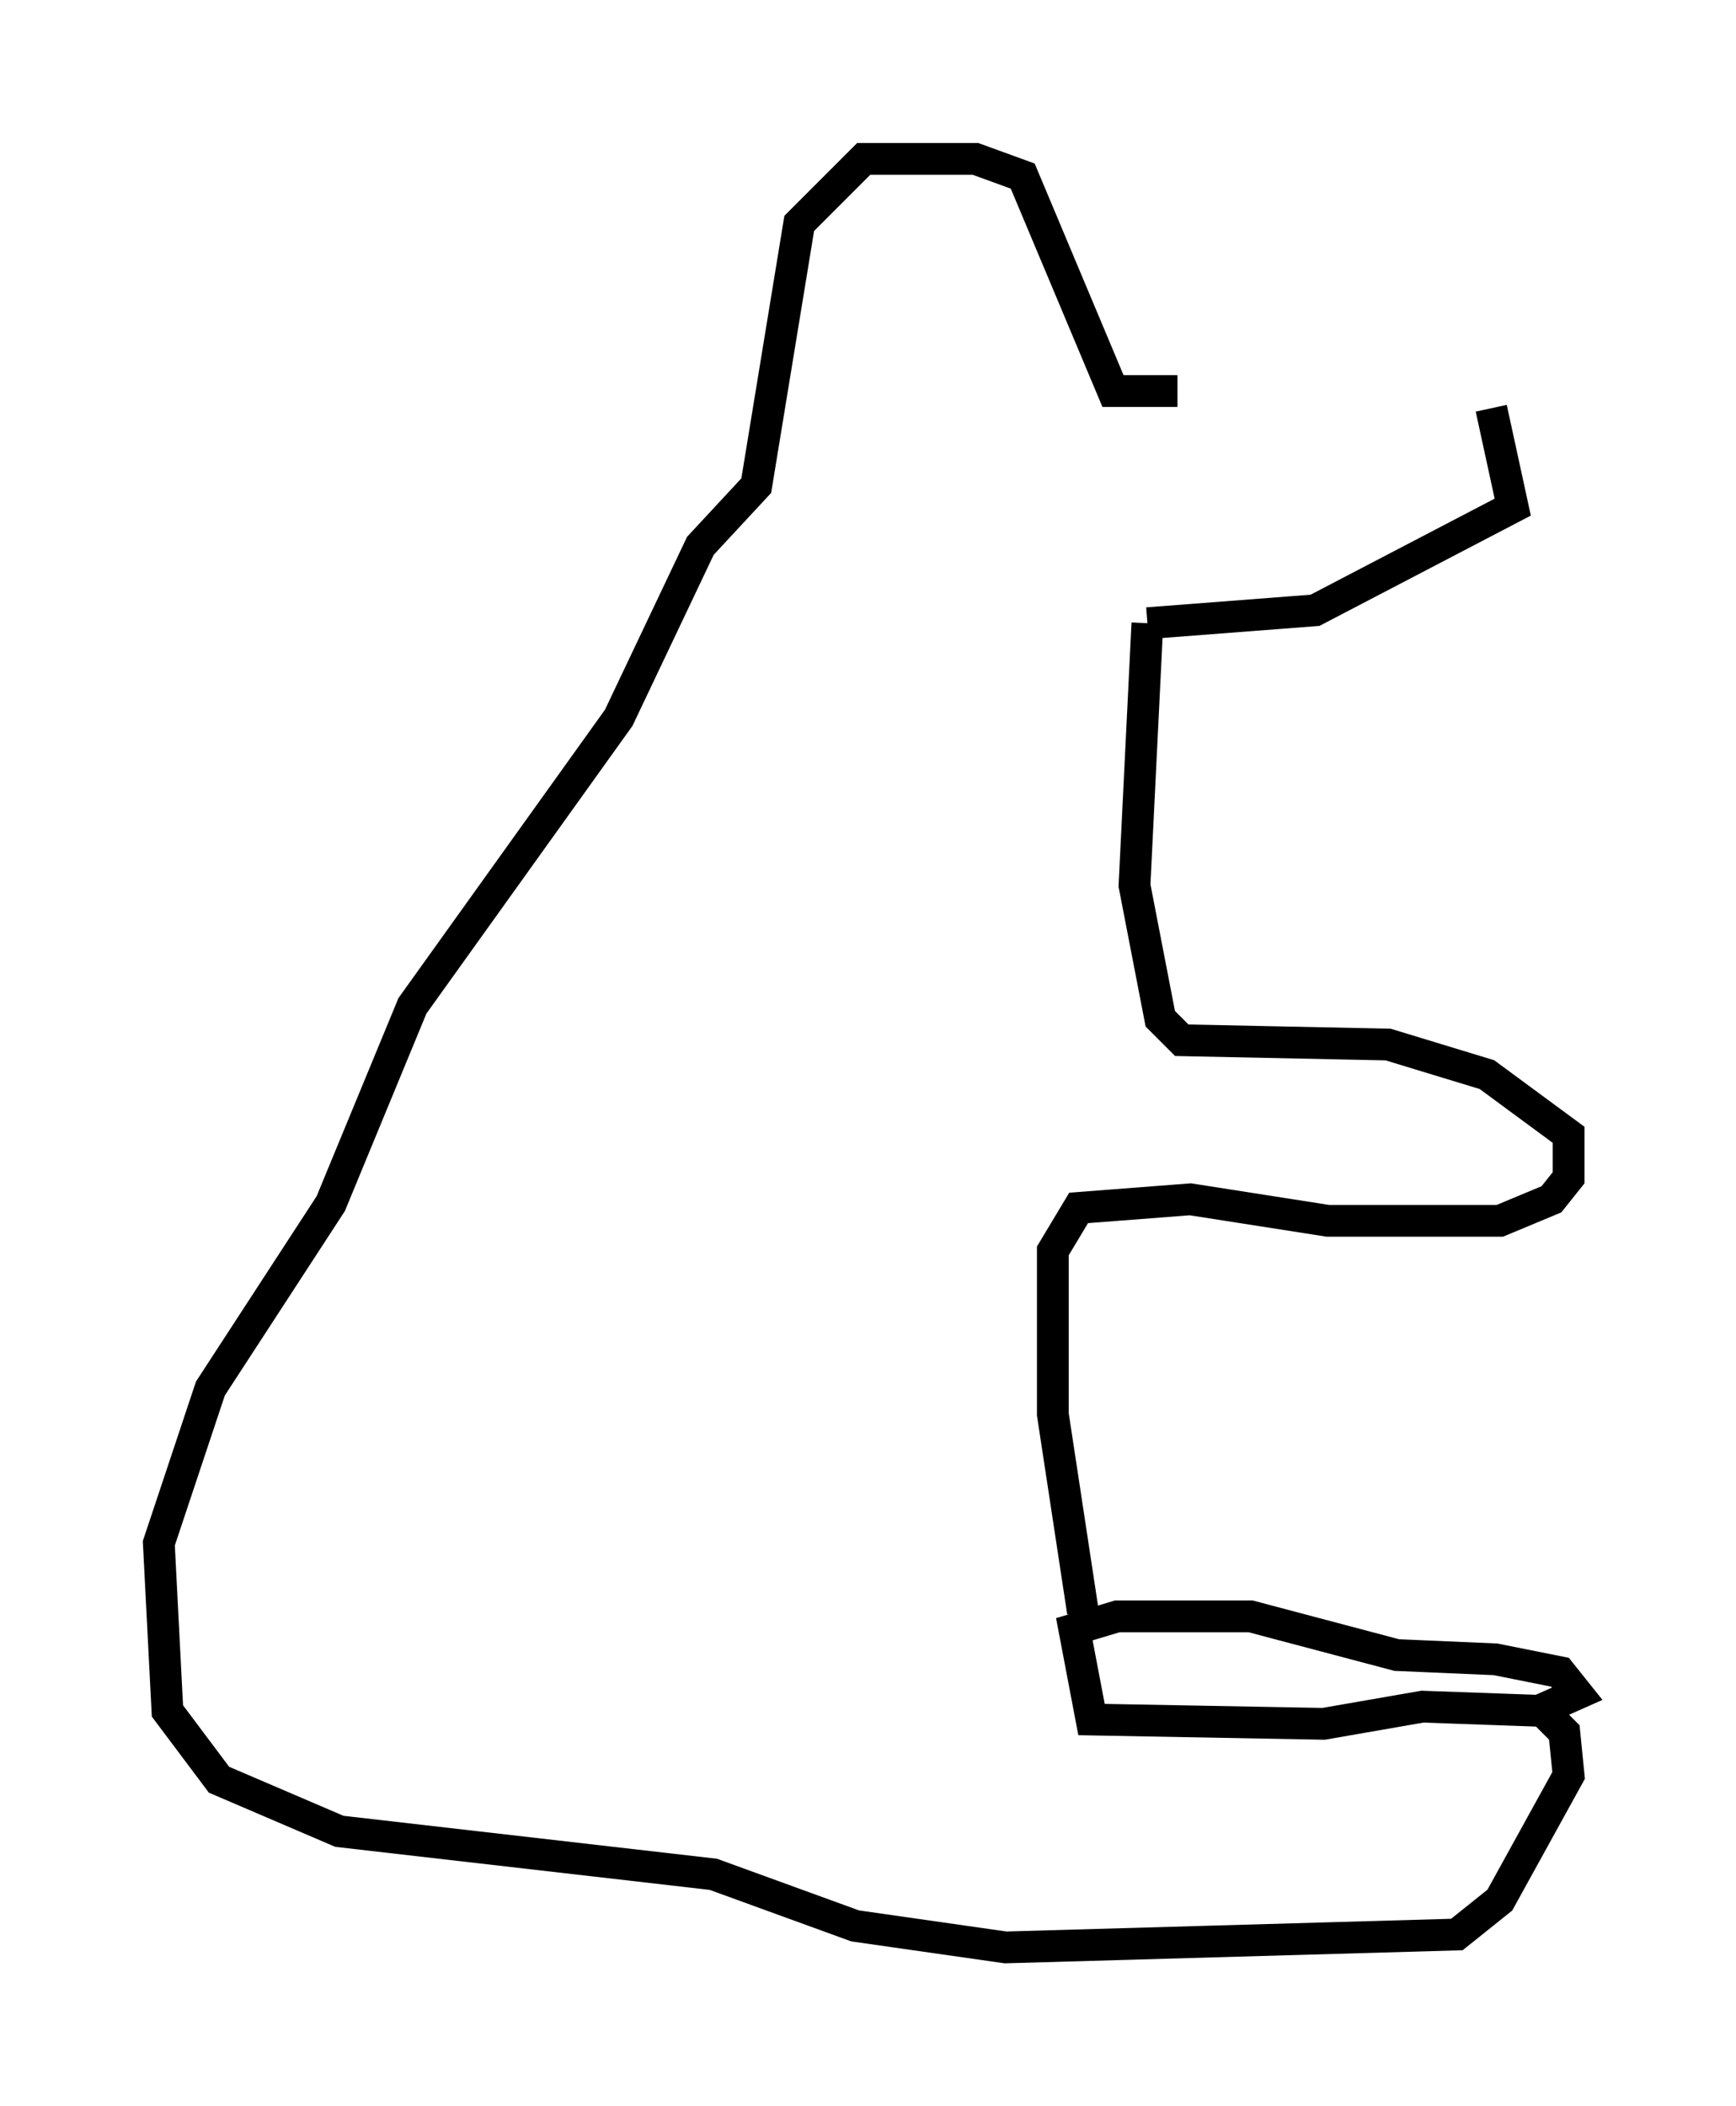 <?xml version="1.0" encoding="utf-8" ?>
<svg baseProfile="full" height="66.292" version="1.1" width="54.654" xmlns="http://www.w3.org/2000/svg" xmlns:ev="http://www.w3.org/2001/xml-events" xmlns:xlink="http://www.w3.org/1999/xlink"><defs /><rect fill="white" height="66.292" width="54.654" x="0" y="0" /><path d="M37.611, 12.578 m9.337, 0.271 l0.677, 3.112 -6.225, 3.248 l-5.277, 0.406 m0.947, -7.307 l-2.03, 0.0 -2.842, -6.766 l-1.488, -0.541 -3.518, 0.0 l-2.03, 2.03 -1.353, 8.254 l-1.759, 1.894 -2.571, 5.413 l-6.495, 9.066 -2.571, 6.225 l-3.789, 5.819 -1.624, 4.871 l0.271, 5.277 1.624, 2.165 l3.789, 1.624 11.773, 1.353 l4.465, 1.624 4.736, 0.677 l14.208, -0.406 1.353, -1.083 l2.165, -3.924 -0.135, -1.353 l-0.677, -0.677 -3.789, -0.135 l-3.112, 0.541 -7.307, -0.135 l-0.541, -2.842 1.353, -0.406 l4.195, 0.0 4.601, 1.218 l3.112, 0.135 2.03, 0.406 l0.541, 0.677 -1.218, 0.541 m-14.344, -3.112 l-0.947, -6.225 0.0, -5.142 l0.812, -1.353 3.518, -0.271 l4.33, 0.677 5.413, 0.0 l1.624, -0.677 0.541, -0.677 l0.0, -1.353 -2.571, -1.894 l-3.112, -0.947 -6.495, -0.135 l-0.677, -0.677 -0.812, -4.195 l0.406, -8.254 " fill="none" stroke="black" stroke-width="1" /></svg>